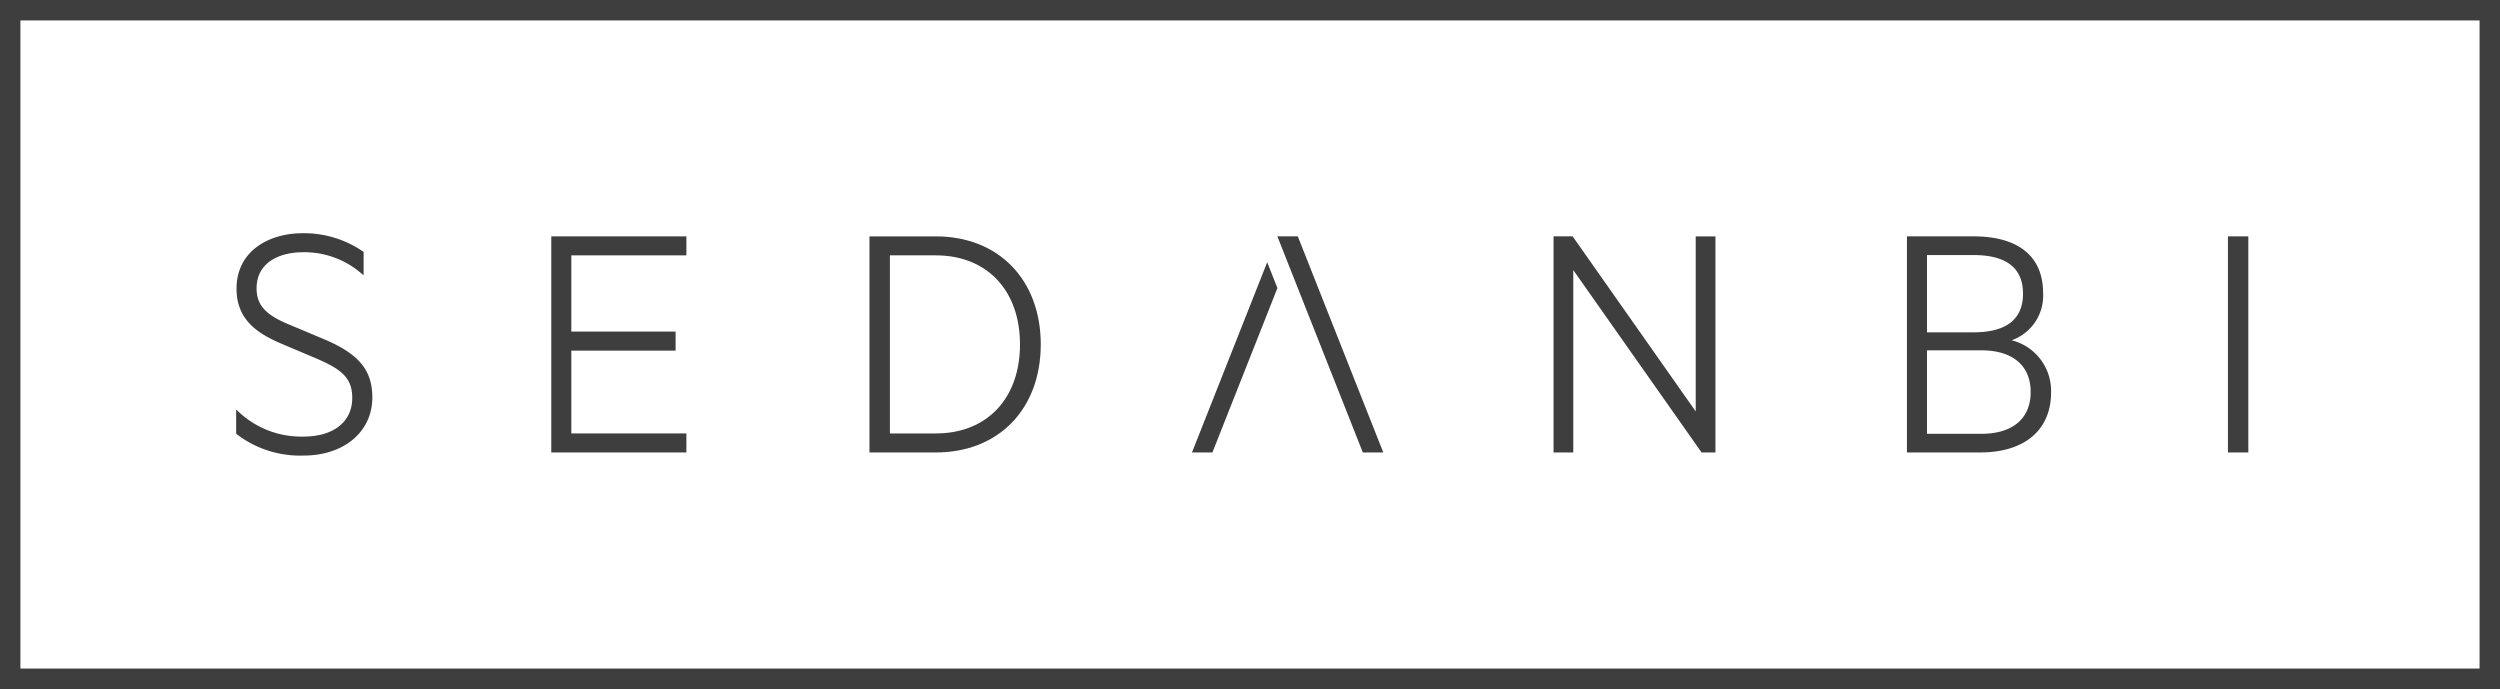 <svg xmlns="http://www.w3.org/2000/svg" width="230" height="63.388" viewBox="0 0 230 63.388"><defs><style>.a{fill:#3e3e3e;}</style></defs><g transform="translate(-773 -3875)"><path class="a" d="M69.952,79.956c3.726,0,6.329-2.195,6.329-5.337,0-2.48-1.2-3.963-4.266-5.293l-3.038-1.279c-2.169-.869-3.344-1.679-3.344-3.468,0-2.455,2.2-3.329,4.257-3.329a8,8,0,0,1,5.389,1.956l.2.169V61.225l-.05-.037A9.568,9.568,0,0,0,69.858,59.5c-3.022,0-6.071,1.58-6.071,5.111,0,3.054,2.232,4.253,4.325,5.137l2.88,1.216c2.38,1.013,3.442,1.787,3.442,3.69,0,2.193-1.718,3.555-4.483,3.555a8.4,8.4,0,0,1-5.992-2.3l-.206-.185v2.221l.042.037A9.584,9.584,0,0,0,69.952,79.956Z" transform="translate(730.973 3836.956)"/><path class="a" d="M134.4,78.211H123.814V70.593h9.593V68.84h-9.593V61.828H134.4V60.081h-12.43V79.961H134.4Z" transform="translate(701.748 3836.665)"/><path class="a" d="M196.516,70.021c0-5.946-3.88-9.94-9.654-9.94h-6.105v19.88h6.105C192.637,79.961,196.516,75.967,196.516,70.021Zm-13.879-8.193h4.225c4.7,0,7.743,3.216,7.743,8.193s-3.039,8.19-7.743,8.19h-4.225Z" transform="translate(672.234 3836.665)"/><path class="a" d="M308.958,63.184l11.766,16.725.037.053h1.276V60.081h-1.815V76.186L308.935,60.133l-.037-.053h-1.755V79.961h1.815Z" transform="translate(608.784 3836.665)"/><path class="a" d="M385.689,74.432a4.8,4.8,0,0,0-3.627-4.793,4.348,4.348,0,0,0,2.893-4.352c0-3.358-2.271-5.207-6.394-5.207h-6.133v19.88h6.743C383.252,79.961,385.689,77.895,385.689,74.432ZM374.273,61.8h4.287c3.018,0,4.547,1.2,4.547,3.553s-1.53,3.555-4.547,3.555h-4.287Zm0,8.765h4.993c2.889,0,4.545,1.4,4.545,3.839s-1.656,3.842-4.545,3.842h-4.993Z" transform="translate(576.01 3836.665)"/><rect class="a" width="1.877" height="19.881" transform="translate(977.97 3896.745)"/><path class="a" d="M248.241,16.412H20.122V79.8h230V16.412Zm0,61.507H22V18.293H248.241Z" transform="translate(752.878 3858.588)"/><path class="a" d="M248.2,67.235l-.94-2.378-6.921,17.5h1.88Z" transform="translate(642.323 3834.267)"/><path class="a" d="M265.865,79.961,258,60.08h-1.881l7.863,19.881Z" transform="translate(634.398 3836.665)"/></g></svg>